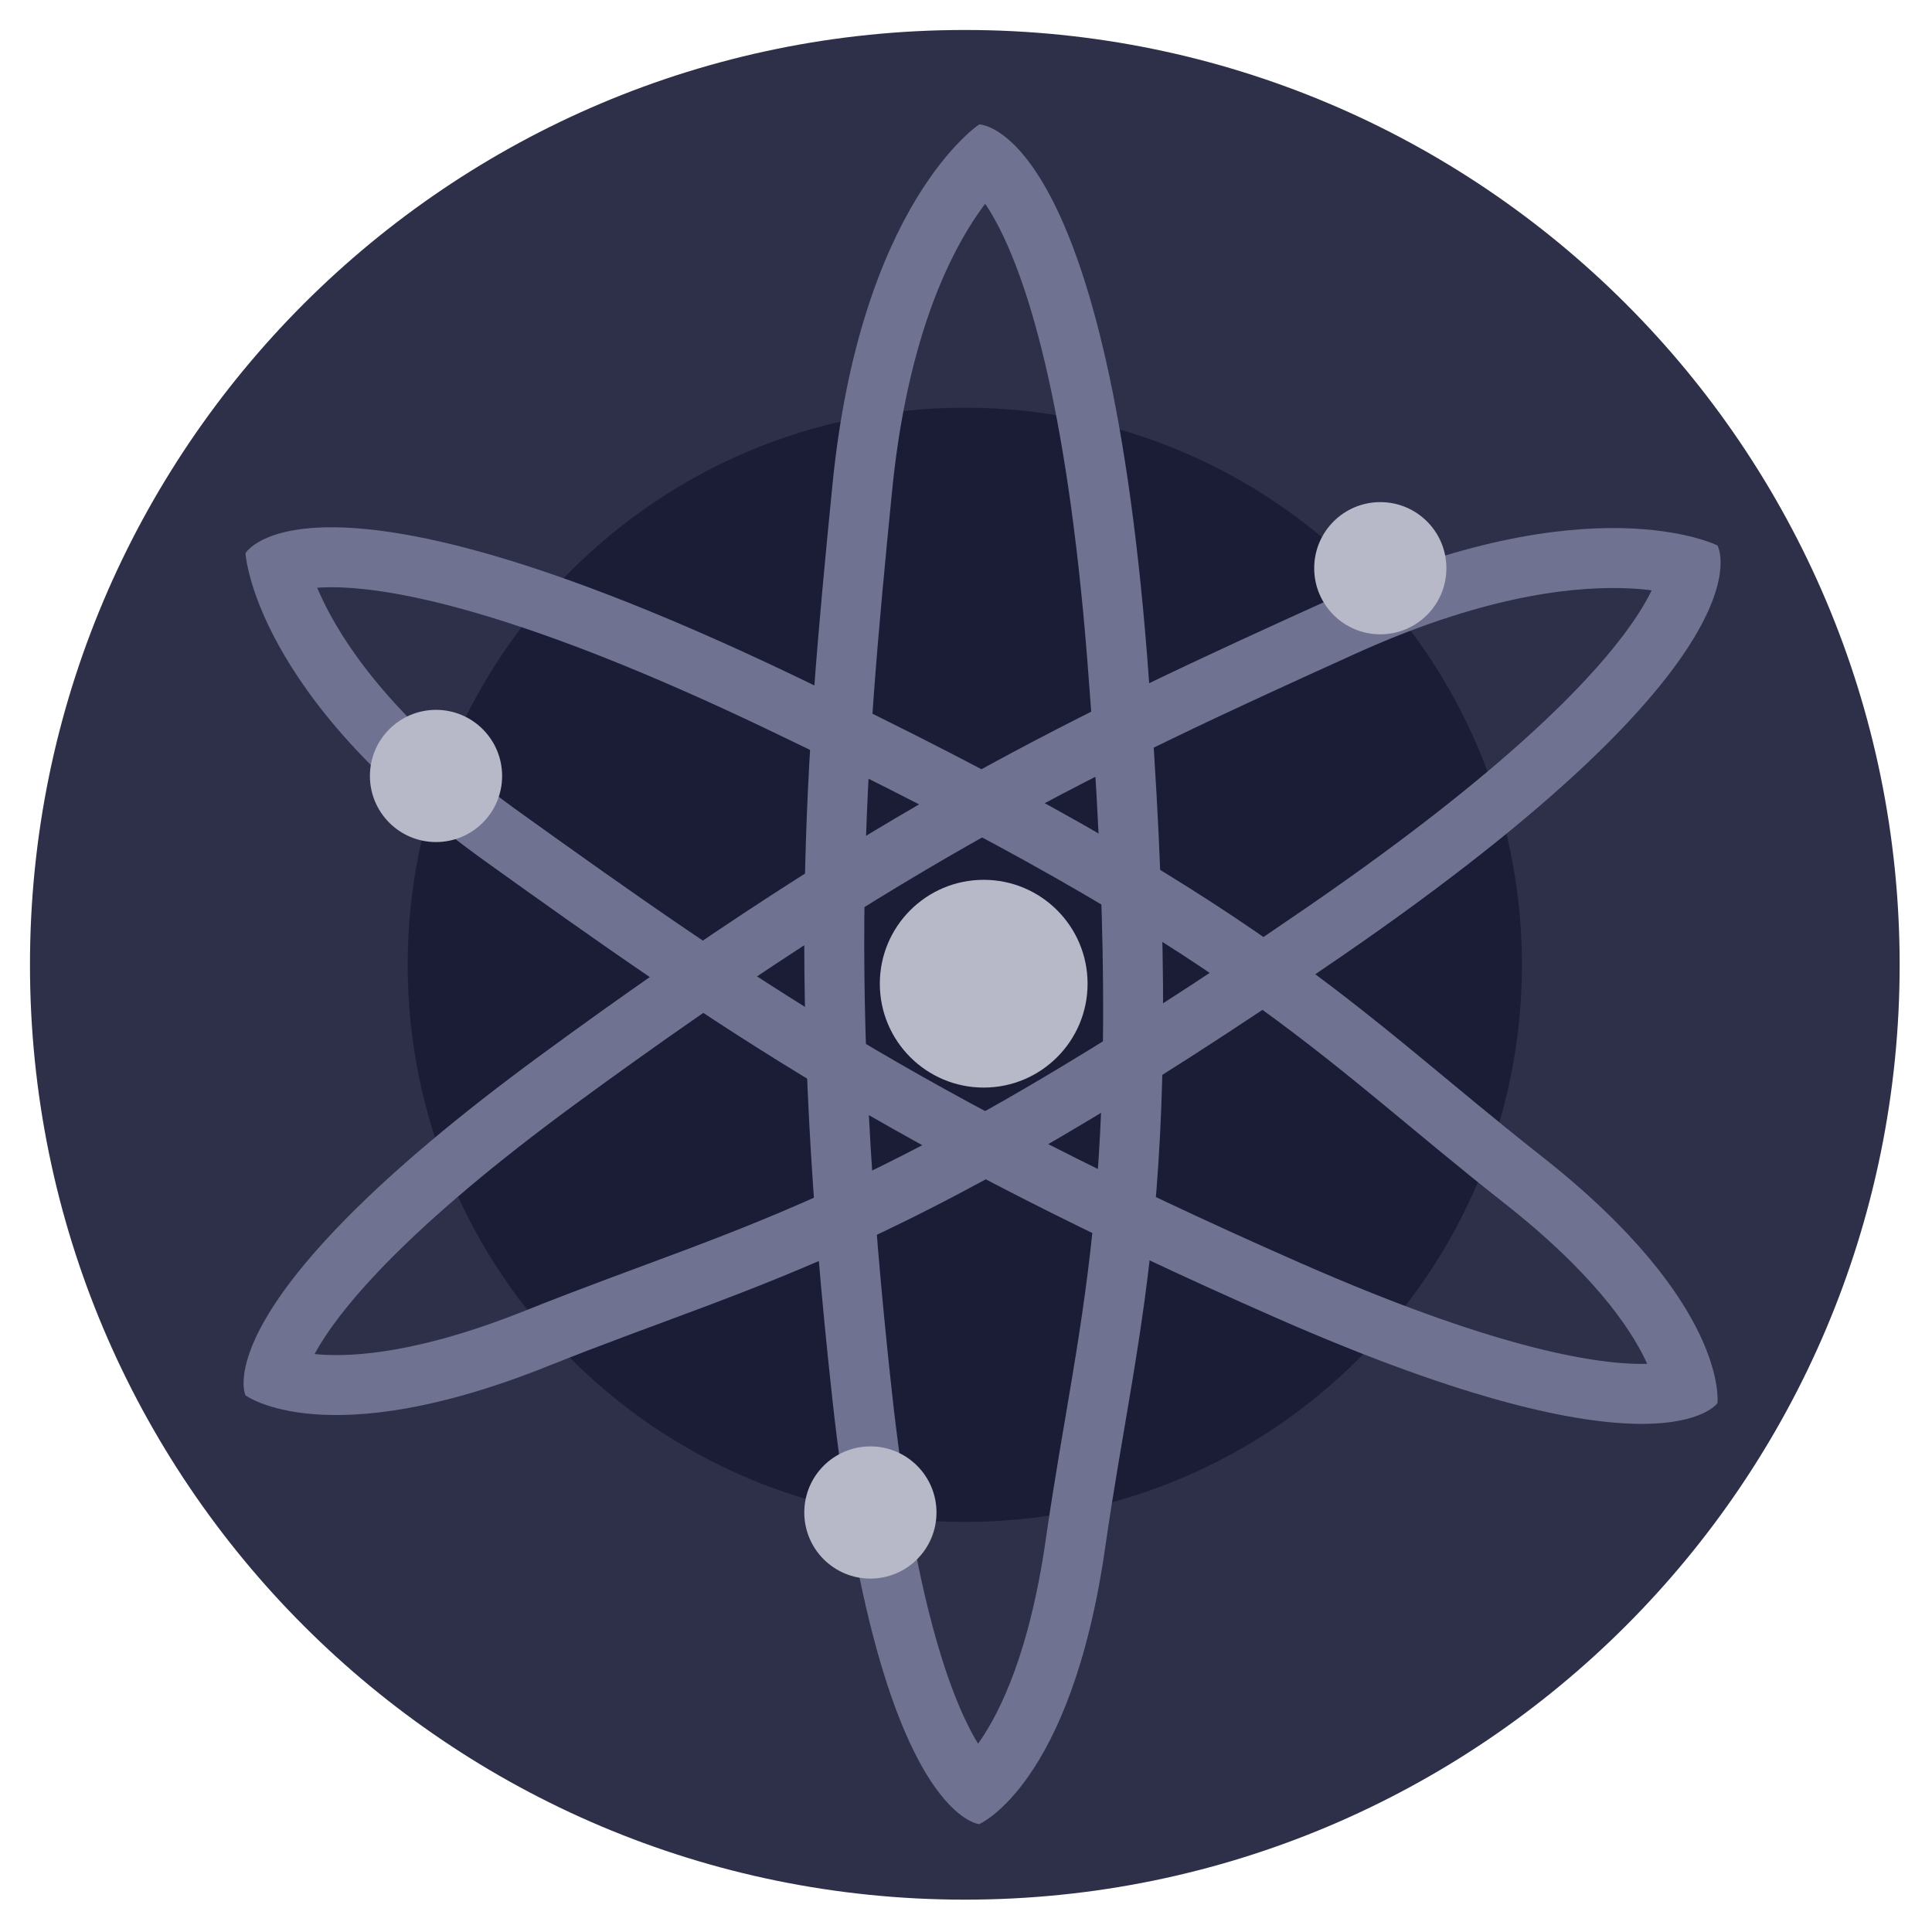 <?xml version="1.0" encoding="utf-8"?>
<svg width="124px" height="124px" viewBox="0 0 124 124" version="1.1" xmlns:xlink="http://www.w3.org/1999/xlink" xmlns="http://www.w3.org/2000/svg">
  <defs>
    <path d="M51.499 29.242C53.295 11.061 60.926 6.061 60.926 6.061C60.926 6.061 69.006 6.061 71.699 40.151C74.392 74.242 71.189 82.222 69.006 97.424C66.822 112.627 60.926 115.152 60.926 115.152C60.926 115.152 54.441 114.694 51.499 87.879C48.557 61.064 49.703 47.424 51.499 29.242Z" id="path_1" />
    <path d="M29.194 53.336C14.346 42.69 13.831 33.581 13.831 33.581C13.831 33.581 17.871 26.584 48.741 41.297C79.612 56.01 84.92 62.773 96.994 72.266C109.068 81.758 108.307 88.127 108.307 88.127C108.307 88.127 104.668 93.513 79.974 82.654C55.281 71.795 44.042 63.982 29.194 53.336Z" id="path_2" />
    <path d="M83.517 36.512C100.161 28.977 108.307 33.085 108.307 33.085C108.307 33.085 112.347 40.083 84.17 59.461C55.993 78.839 47.481 80.054 33.223 85.765C18.966 91.475 13.831 87.631 13.831 87.631C13.831 87.631 10.986 81.786 32.737 65.831C54.488 49.875 66.874 44.048 83.517 36.512Z" id="path_3" />
    <clipPath id="clip_1">
      <use xlink:href="#path_1" />
    </clipPath>
    <clipPath id="clip_2">
      <use xlink:href="#path_2" />
    </clipPath>
    <clipPath id="clip_3">
      <use xlink:href="#path_3" />
    </clipPath>
  </defs>
  <g id="Group-9-Copy" transform="translate(1.924 1.924)">
    <path d="M60 120C93.137 120 120 93.137 120 60C120 26.863 93.137 0 60 0C26.863 0 0 26.863 0 60C0 93.137 26.863 120 60 120Z" id="Oval-5" fill="#2E3049" fill-rule="evenodd" stroke="none" />
    <path d="M60 95.758C79.748 95.758 95.758 79.748 95.758 60C95.758 40.252 79.748 24.242 60 24.242C40.252 24.242 24.242 40.252 24.242 60C24.242 79.748 40.252 95.758 60 95.758Z" id="Oval-6" fill="#1B1D37" fill-rule="evenodd" stroke="none" />
    <g id="Rectangle">
      <g clip-path="url(#clip_1)">
        <use xlink:href="#path_1" fill="none" stroke="#6F7291" stroke-width="7.696" />
      </g>
    </g>
    <g id="Rectangle-Copy">
      <g clip-path="url(#clip_2)">
        <use xlink:href="#path_2" fill="none" stroke="#6F7291" stroke-width="7.696" />
      </g>
    </g>
    <g id="Rectangle-Copy-2">
      <g clip-path="url(#clip_3)">
        <use xlink:href="#path_3" fill="none" stroke="#6F7291" stroke-width="7.696" />
      </g>
    </g>
    <path d="M61.212 67.879C64.894 67.879 67.879 64.894 67.879 61.212C67.879 57.53 64.894 54.545 61.212 54.545C57.53 54.545 54.545 57.53 54.545 61.212C54.545 64.894 57.53 67.879 61.212 67.879Z" id="Oval-7" fill="#B7B9C9" fill-rule="evenodd" stroke="none" />
    <path d="M26.061 52.121C28.404 52.121 30.303 50.222 30.303 47.879C30.303 45.536 28.404 43.636 26.061 43.636C23.718 43.636 21.818 45.536 21.818 47.879C21.818 50.222 23.718 52.121 26.061 52.121Z" id="Oval-7-Copy" fill="#B7B9C9" fill-rule="evenodd" stroke="none" />
    <path d="M53.939 99.394C56.282 99.394 58.182 97.495 58.182 95.151C58.182 92.808 56.282 90.909 53.939 90.909C51.596 90.909 49.697 92.808 49.697 95.151C49.697 97.495 51.596 99.394 53.939 99.394Z" id="Oval-7-Copy-2" fill="#B7B9C9" fill-rule="evenodd" stroke="none" />
    <path d="M86.667 38.788C89.01 38.788 90.909 36.889 90.909 34.545C90.909 32.202 89.01 30.303 86.667 30.303C84.324 30.303 82.424 32.202 82.424 34.545C82.424 36.889 84.324 38.788 86.667 38.788Z" id="Oval-7-Copy-3" fill="#B7B9C9" fill-rule="evenodd" stroke="none" />
  </g>
</svg>